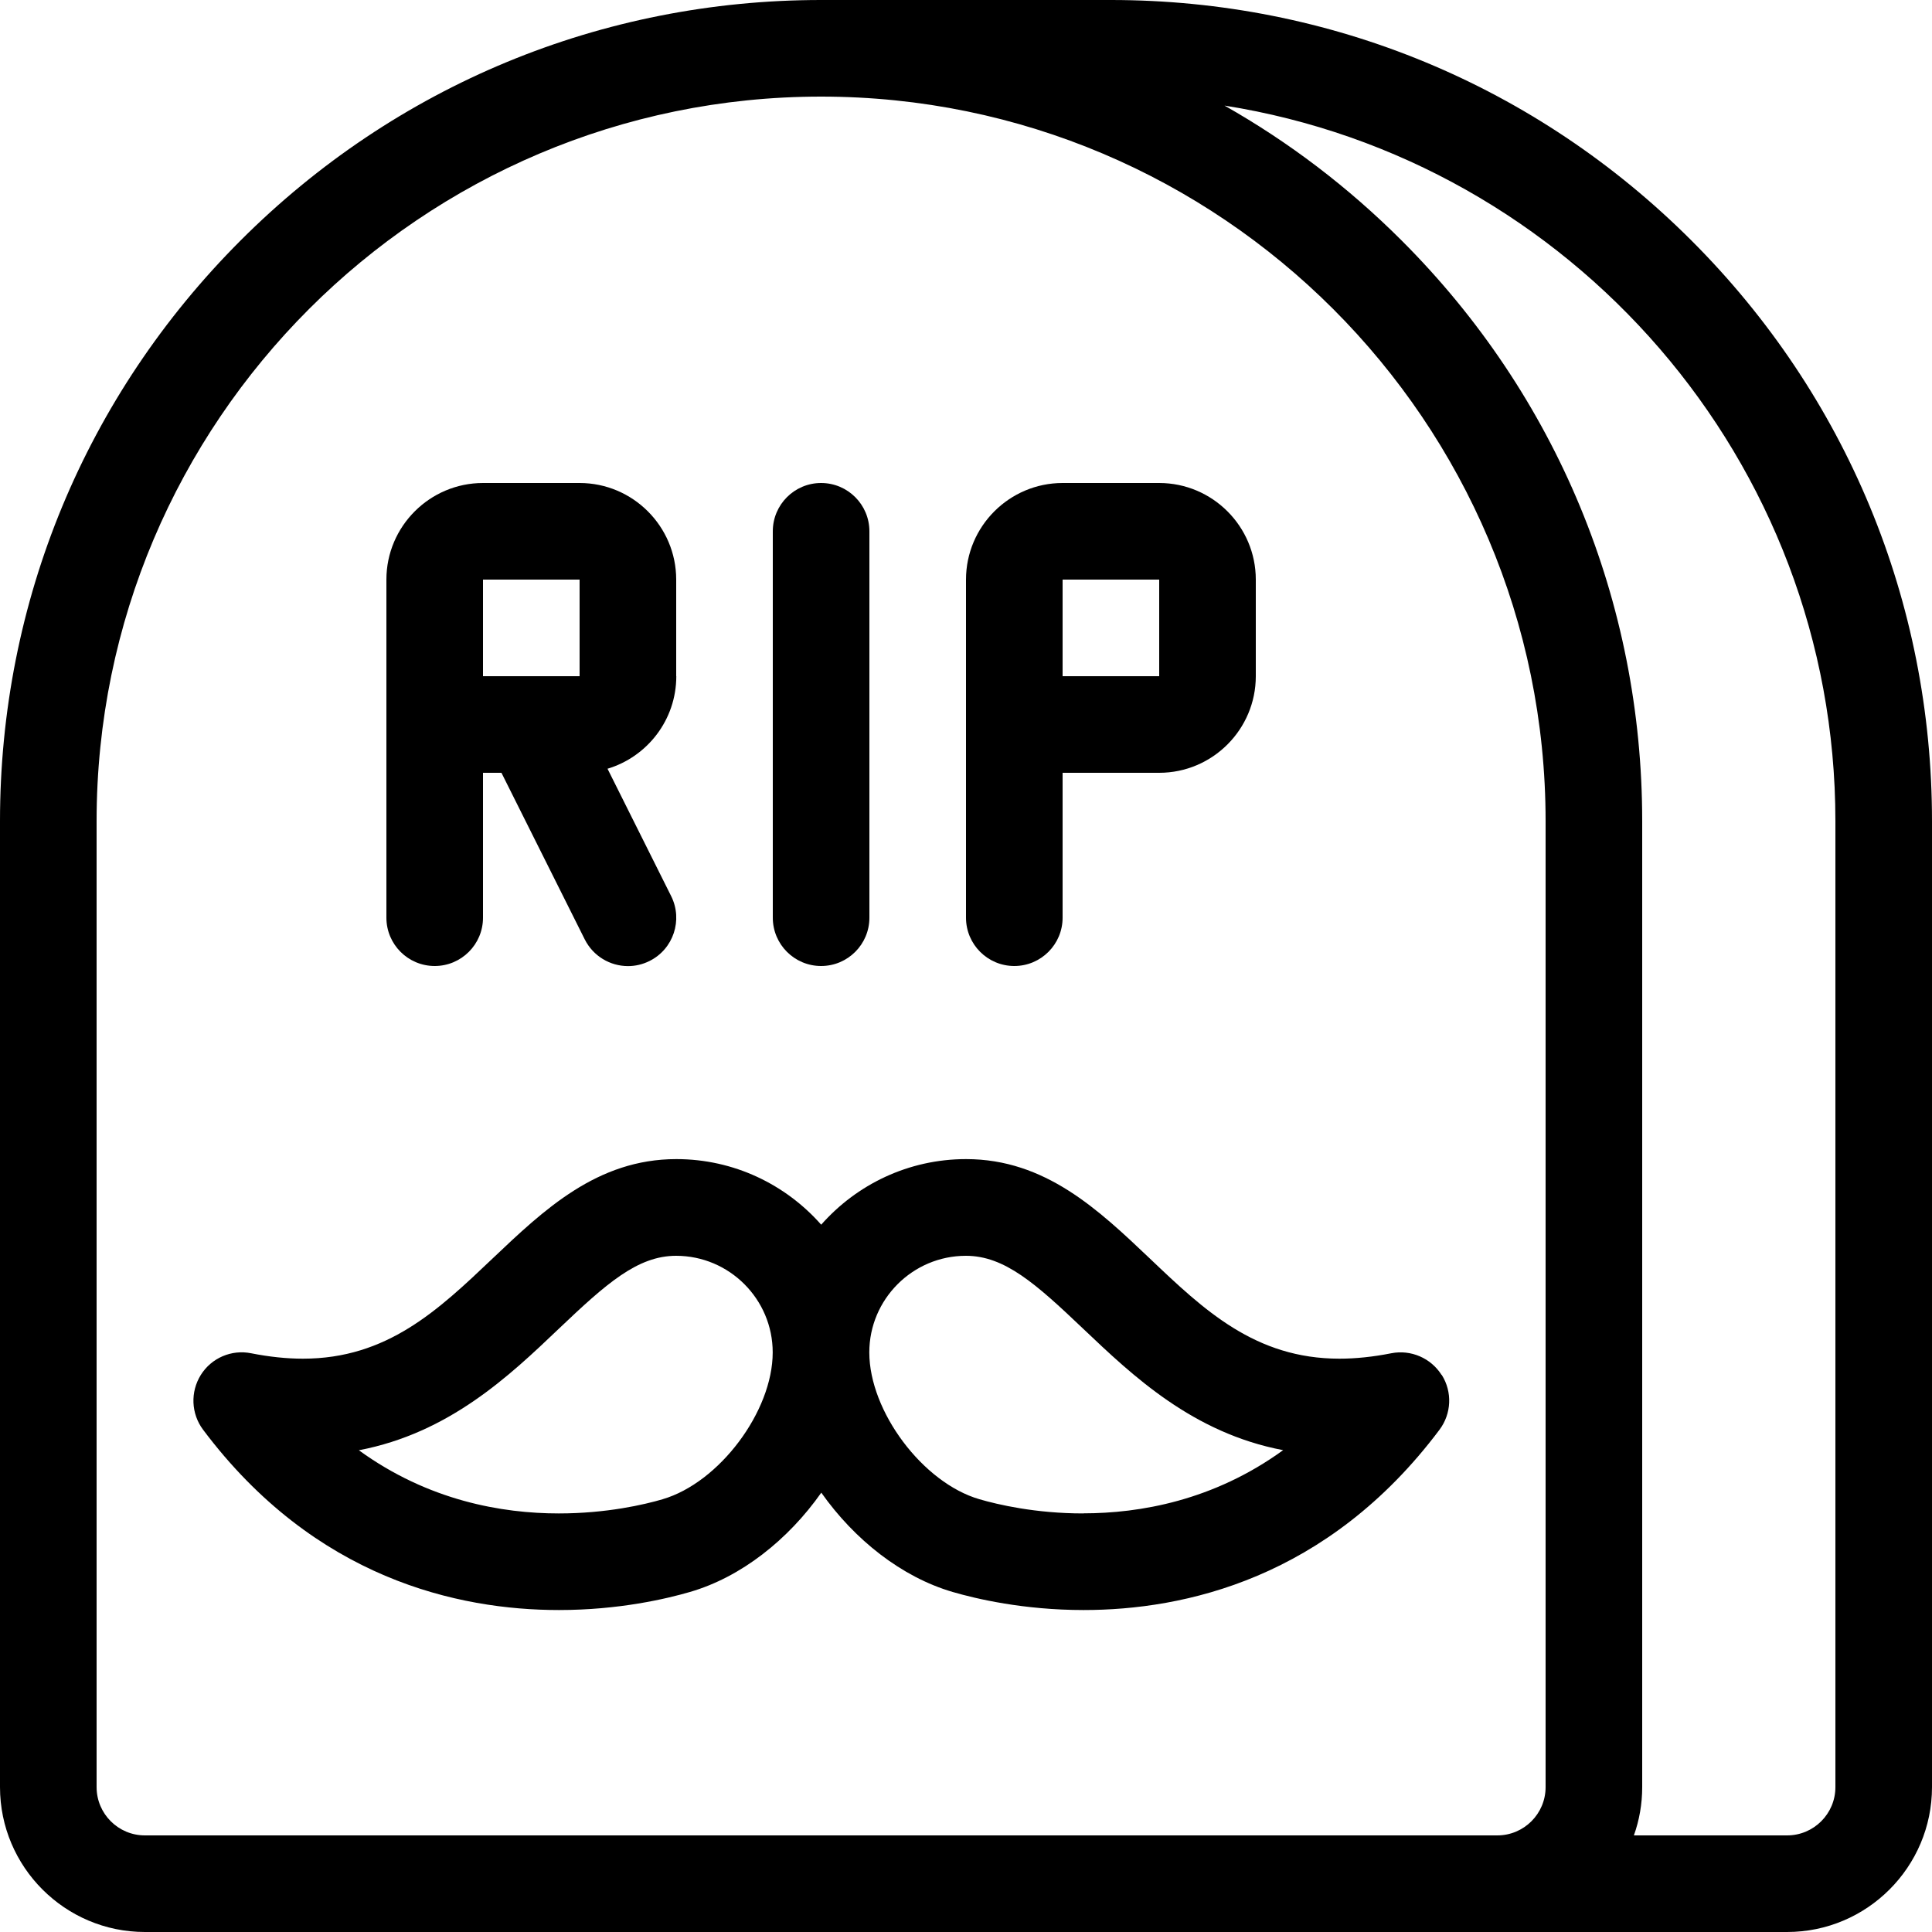 <?xml version="1.0" encoding="utf-8"?>
<!-- Generated by IcoMoon.io -->
<!DOCTYPE svg PUBLIC "-//W3C//DTD SVG 1.1//EN" "http://www.w3.org/Graphics/SVG/1.1/DTD/svg11.dtd">
<svg version="1.1" xmlns="http://www.w3.org/2000/svg" xmlns:xlink="http://www.w3.org/1999/xlink" width="20" height="20" viewBox="0 0 20 20">
<path d="M7 7v-1c0-0.551-0.449-1-1-1h-1c-0.551 0-1 0.449-1 1v3.5c0 0.276 0.224 0.5 0.5 0.5s0.5-0.224 0.5-0.5v-1.5h0.191l0.862 1.724c0.088 0.175 0.264 0.277 0.448 0.277 0.075 0 0.151-0.017 0.223-0.053 0.247-0.123 0.347-0.424 0.224-0.671l-0.659-1.319c0.412-0.124 0.712-0.506 0.712-0.958zM5 6h1v1h-1v-1z" fill="#000000"></path>
<path d="M8.5 10c-0.276 0-0.5-0.224-0.5-0.5v-4c0-0.276 0.224-0.5 0.5-0.5s0.5 0.224 0.5 0.5v4c0 0.276-0.224 0.5-0.5 0.5z" fill="#000000"></path>
<path d="M10.5 10c-0.276 0-0.5-0.224-0.5-0.5v-3.5c0-0.551 0.449-1 1-1h1c0.551 0 1 0.449 1 1v1c0 0.551-0.449 1-1 1h-1v1.5c0 0.276-0.224 0.5-0.5 0.5zM11 7h1v-1h-1v1z" fill="#000000"></path>
<path d="M17.51 2.49c-1.605-1.605-3.74-2.49-6.010-2.49h-3c-2.27 0-4.405 0.884-6.010 2.49s-2.49 3.74-2.49 6.010v10c0 0.827 0.673 1.5 1.5 1.5h17c0.827 0 1.5-0.673 1.5-1.5v-10c0-2.27-0.884-4.405-2.49-6.010zM1 18.5v-10c0-4.136 3.364-7.5 7.5-7.5s7.5 3.364 7.5 7.5v10c0 0.276-0.224 0.5-0.5 0.5h-14c-0.276 0-0.5-0.224-0.5-0.5zM19 18.5c0 0.276-0.224 0.5-0.5 0.5h-1.586c0.056-0.157 0.086-0.325 0.086-0.5v-10c0-2.27-0.884-4.405-2.49-6.010-0.554-0.554-1.171-1.022-1.834-1.397 3.579 0.566 6.324 3.672 6.324 7.407v10z" fill="#000000"></path>
<path d="M14.923 14.233c-0.111-0.175-0.318-0.264-0.521-0.224-0.187 0.037-0.368 0.056-0.536 0.056-0 0-0 0-0 0-0.872-0-1.402-0.503-1.962-1.036-0.533-0.506-1.084-1.030-1.903-1.030-0.597 0-1.133 0.263-1.5 0.679-0.367-0.416-0.903-0.679-1.5-0.679-0.819 0-1.37 0.524-1.903 1.030-0.561 0.533-1.090 1.036-1.962 1.036-0.169 0-0.349-0.019-0.536-0.056-0.203-0.041-0.411 0.048-0.521 0.224s-0.101 0.401 0.023 0.567c1.157 1.543 2.642 1.867 3.685 1.867 0.621 0 1.115-0.117 1.355-0.187 0.531-0.154 1.018-0.542 1.36-1.028 0.343 0.486 0.83 0.873 1.36 1.028 0.24 0.070 0.734 0.187 1.355 0.187 1.042-0 2.528-0.324 3.685-1.867 0.124-0.166 0.134-0.391 0.023-0.567zM6.86 15.52c-0.188 0.055-0.579 0.147-1.076 0.147-0.585 0-1.349-0.131-2.069-0.654 0.935-0.179 1.556-0.768 2.070-1.258 0.492-0.468 0.815-0.755 1.214-0.755 0.551 0 1 0.449 1 1 0 0.611-0.554 1.349-1.14 1.52zM11.215 15.667c-0.497 0-0.887-0.092-1.076-0.147-0.586-0.17-1.14-0.909-1.14-1.52 0-0.551 0.449-1 1-1 0.4 0 0.722 0.287 1.214 0.755 0.515 0.489 1.135 1.079 2.070 1.257-0.721 0.523-1.485 0.654-2.069 0.654z" fill="#000000"></path>
</svg>
